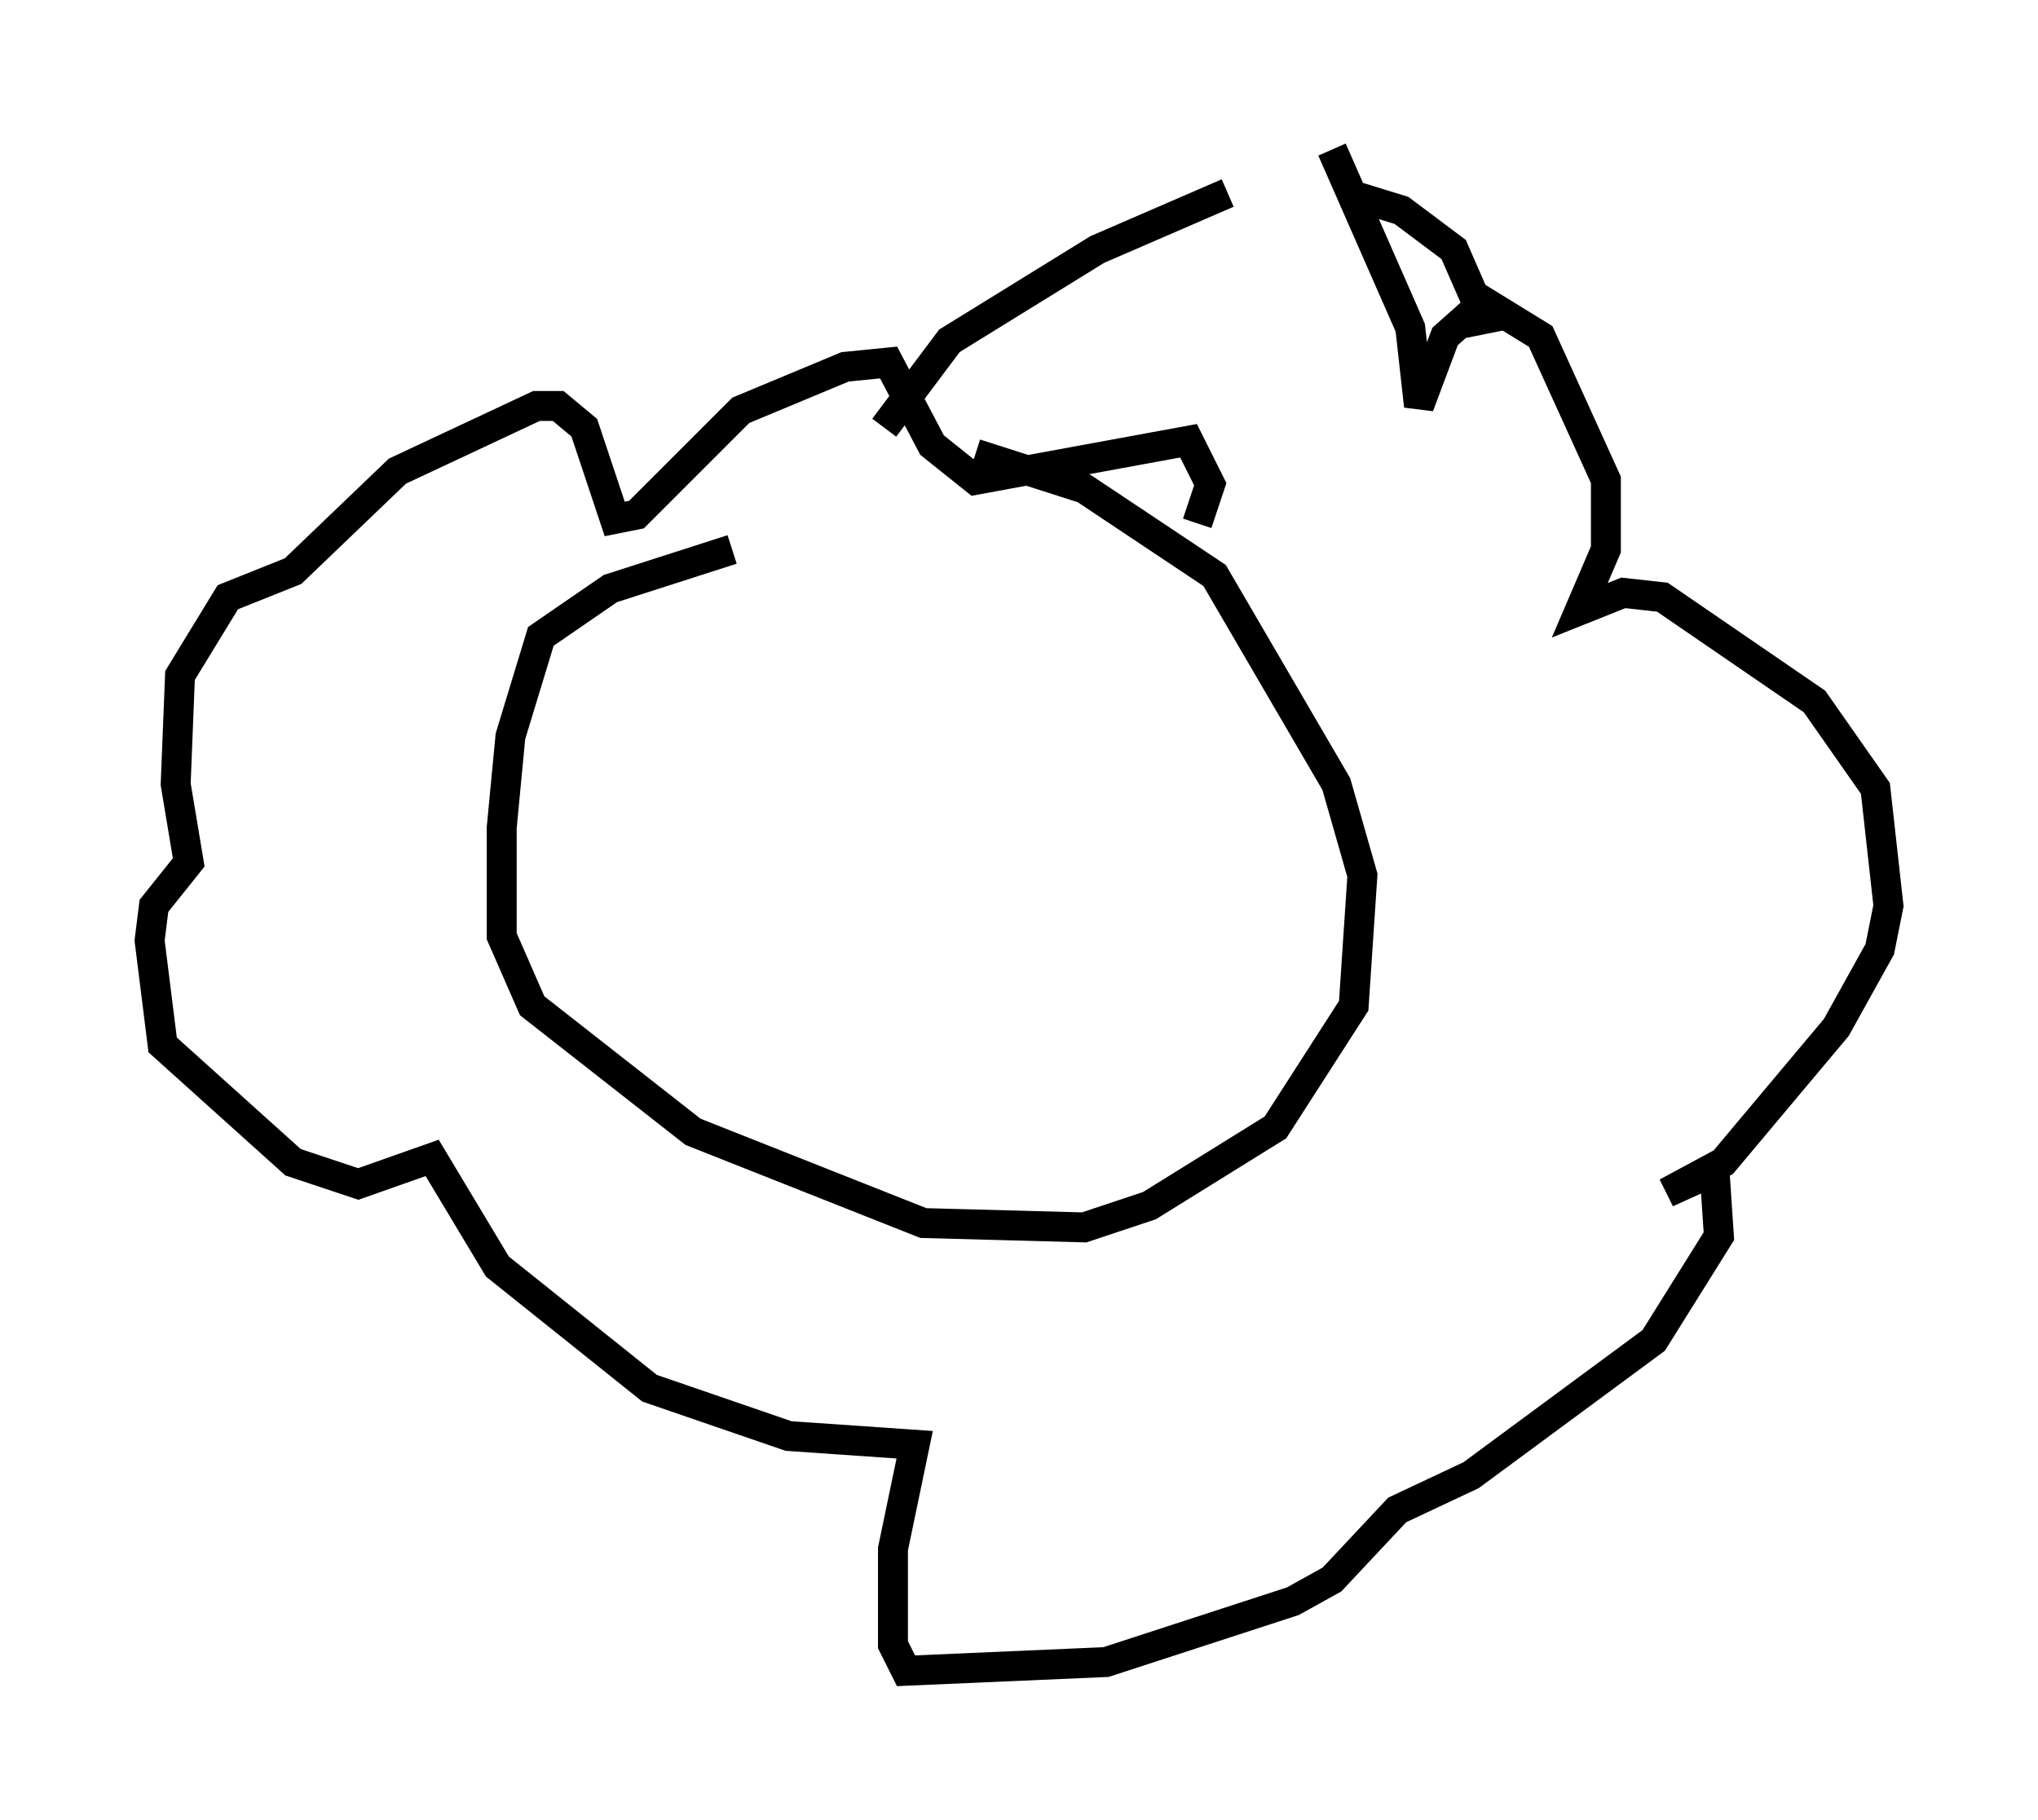 <?xml version="1.0" encoding="utf-8" ?>
<svg baseProfile="full" height="60.838" version="1.1" width="68.1" xmlns="http://www.w3.org/2000/svg" xmlns:ev="http://www.w3.org/2001/xml-events" xmlns:xlink="http://www.w3.org/1999/xlink"><defs /><rect fill="white" height="60.838" width="68.1" x="0" y="0" /><path d="M30.274, 17.927 m-5.81, 0.436 l-4.067, 1.307 -2.324, 1.598 l-1.017, 3.341 -0.291, 3.05 l0.0, 3.631 1.017, 2.324 l5.374, 4.212 7.698, 3.05 l5.374, 0.145 2.179, -0.726 l4.212, -2.615 2.615, -4.067 l0.291, -4.358 -0.872, -3.05 l-4.067, -6.972 -4.358, -2.905 l-3.631, -1.162 m12.346, -8.715 l1.888, 0.581 1.743, 1.307 l1.017, 2.324 -0.726, 0.145 m-19.318, 3.486 l2.179, -2.905 4.939, -3.05 l4.358, -1.888 m3.486, -1.453 l2.615, 5.955 0.291, 2.615 l0.872, -2.324 1.307, -1.162 l1.888, 1.162 2.179, 4.793 l0.0, 2.324 -0.872, 2.034 l1.453, -0.581 1.307, 0.145 l5.084, 3.486 2.034, 2.905 l0.436, 3.922 -0.291, 1.453 l-1.453, 2.615 -3.777, 4.503 l-1.888, 1.017 1.598, -0.726 l0.145, 2.179 -2.179, 3.486 l-6.101, 4.503 -2.469, 1.162 l-2.179, 2.324 -1.307, 0.726 l-6.246, 2.034 -6.682, 0.291 l-0.436, -0.872 0.0, -3.196 l0.726, -3.486 -4.212, -0.291 l-4.648, -1.598 -5.084, -4.067 l-2.179, -3.631 -2.469, 0.872 l-2.179, -0.726 -4.358, -3.922 l-0.436, -3.486 0.145, -1.162 l1.162, -1.453 -0.436, -2.615 l0.145, -3.631 1.598, -2.615 l2.179, -0.872 3.486, -3.341 l4.648, -2.179 0.726, 0.0 l0.872, 0.726 1.017, 3.05 l0.726, -0.145 3.486, -3.486 l3.486, -1.453 1.453, -0.145 l1.453, 2.76 1.453, 1.162 l7.117, -1.307 0.726, 1.453 l-0.436, 1.307 " fill="none" stroke="black" stroke-width="1" /></svg>